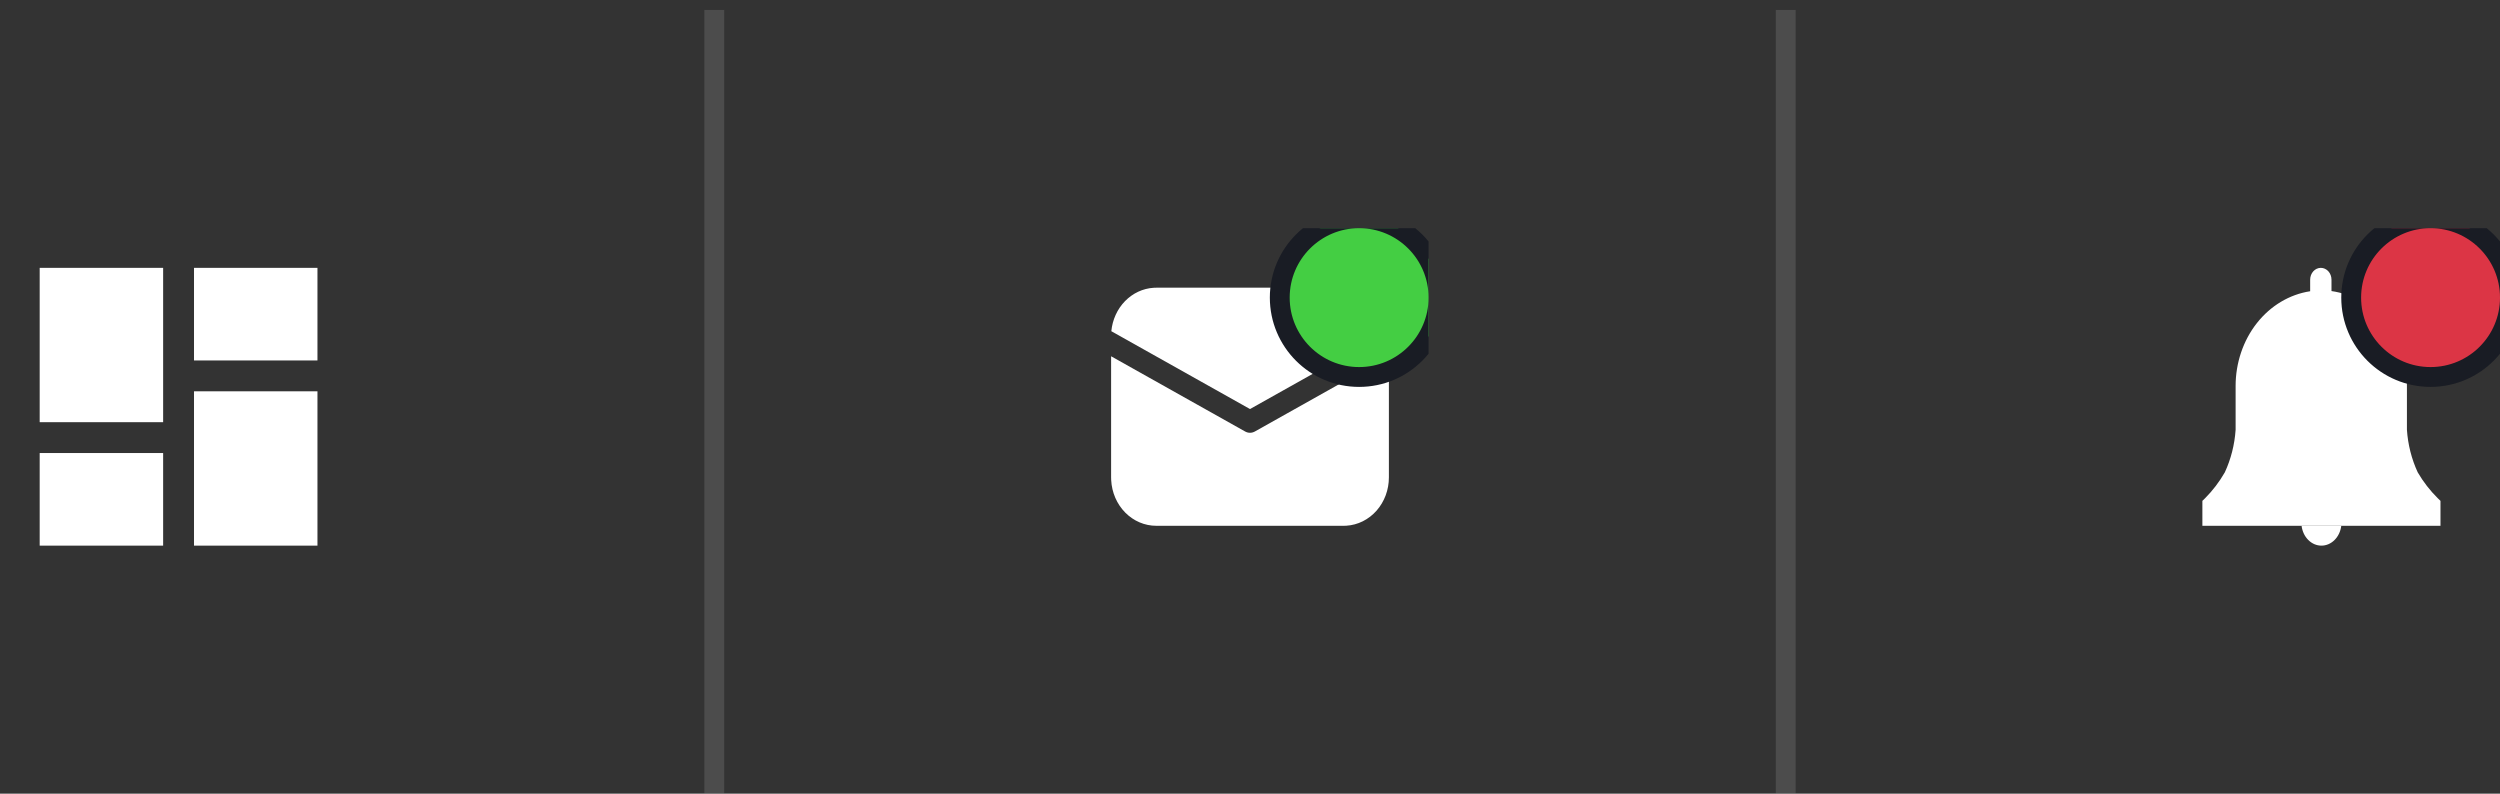 <svg width="126" height="40" viewBox="0 0 126 40" fill="none" xmlns="http://www.w3.org/2000/svg">
<rect x="0" y="0" width="126" height="40" fill="#333333" stroke="none"/>
<path opacity="0.246" d="M36 1V39.5" stroke="#979797" stroke-linecap="square"/>
<path opacity="0.246" d="M90 1V39.5" stroke="#979797" stroke-linecap="square"/>
<g clip-path="url(#clip0_205_198)">
<path d="M70 17.956V24.062C70 24.685 69.778 25.284 69.379 25.737C68.98 26.189 68.434 26.461 67.854 26.496L67.725 26.5H58.275C57.694 26.5 57.135 26.262 56.712 25.834C56.29 25.407 56.036 24.822 56.004 24.201L56 24.062V17.956L62.756 21.748C62.832 21.79 62.915 21.812 63 21.812C63.085 21.812 63.168 21.79 63.244 21.748L70 17.956ZM58.275 14.5H67.725C68.289 14.5 68.833 14.724 69.251 15.13C69.669 15.535 69.932 16.092 69.989 16.693L63 20.616L56.011 16.693C56.066 16.116 56.31 15.578 56.701 15.177C57.092 14.776 57.604 14.537 58.145 14.504L58.275 14.5H67.725H58.275Z" fill="white"/>
<path d="M68.5 19C70.709 19 72.5 17.209 72.5 15C72.5 12.791 70.709 11 68.5 11C66.291 11 64.5 12.791 64.5 15C64.5 17.209 66.291 19 68.5 19Z" fill="#44CE43" stroke="#191C24"/>
</g>
<g clip-path="url(#clip1_205_198)">
<path d="M123 25.243L122.863 25.11C122.475 24.727 122.135 24.288 121.852 23.804C121.544 23.137 121.359 22.408 121.309 21.661V19.46C121.311 18.286 120.927 17.151 120.227 16.269C119.527 15.387 118.56 14.818 117.507 14.67V14.095C117.507 13.937 117.451 13.786 117.35 13.674C117.249 13.563 117.112 13.5 116.97 13.5C116.827 13.5 116.69 13.563 116.59 13.674C116.489 13.786 116.432 13.937 116.432 14.095V14.679C115.389 14.838 114.434 15.41 113.743 16.289C113.053 17.169 112.673 18.295 112.675 19.46V21.661C112.625 22.408 112.44 23.137 112.132 23.804C111.854 24.287 111.52 24.726 111.137 25.11L111 25.243V26.5H123V25.243Z" fill="white"/>
<path d="M116 26.5C116.033 26.777 116.153 27.031 116.337 27.215C116.521 27.399 116.756 27.5 117 27.5C117.244 27.5 117.479 27.399 117.663 27.215C117.847 27.031 117.967 26.777 118 26.5H116Z" fill="white"/>
<path d="M122.5 19C124.709 19 126.5 17.209 126.5 15C126.5 12.791 124.709 11 122.5 11C120.291 11 118.5 12.791 118.5 15C118.5 17.209 120.291 19 122.5 19Z" fill="#DC3545" stroke="#191C24"/>
</g>
<path d="M2 21.278H8.222V13.5H2V21.278ZM2 27.5H8.222V22.833H2V27.5ZM9.778 27.5H16V19.722H9.778V27.5ZM9.778 13.5V18.167H16V13.5H9.778Z" fill="white"/>
<defs>
<clipPath id="clip0_205_198">
<rect width="18" height="18" fill="white" transform="translate(54 11.5)"/>
</clipPath>
<clipPath id="clip1_205_198">
<rect width="18" height="18" fill="white" transform="translate(108 11.5)"/>
</clipPath>
</defs>
</svg>
